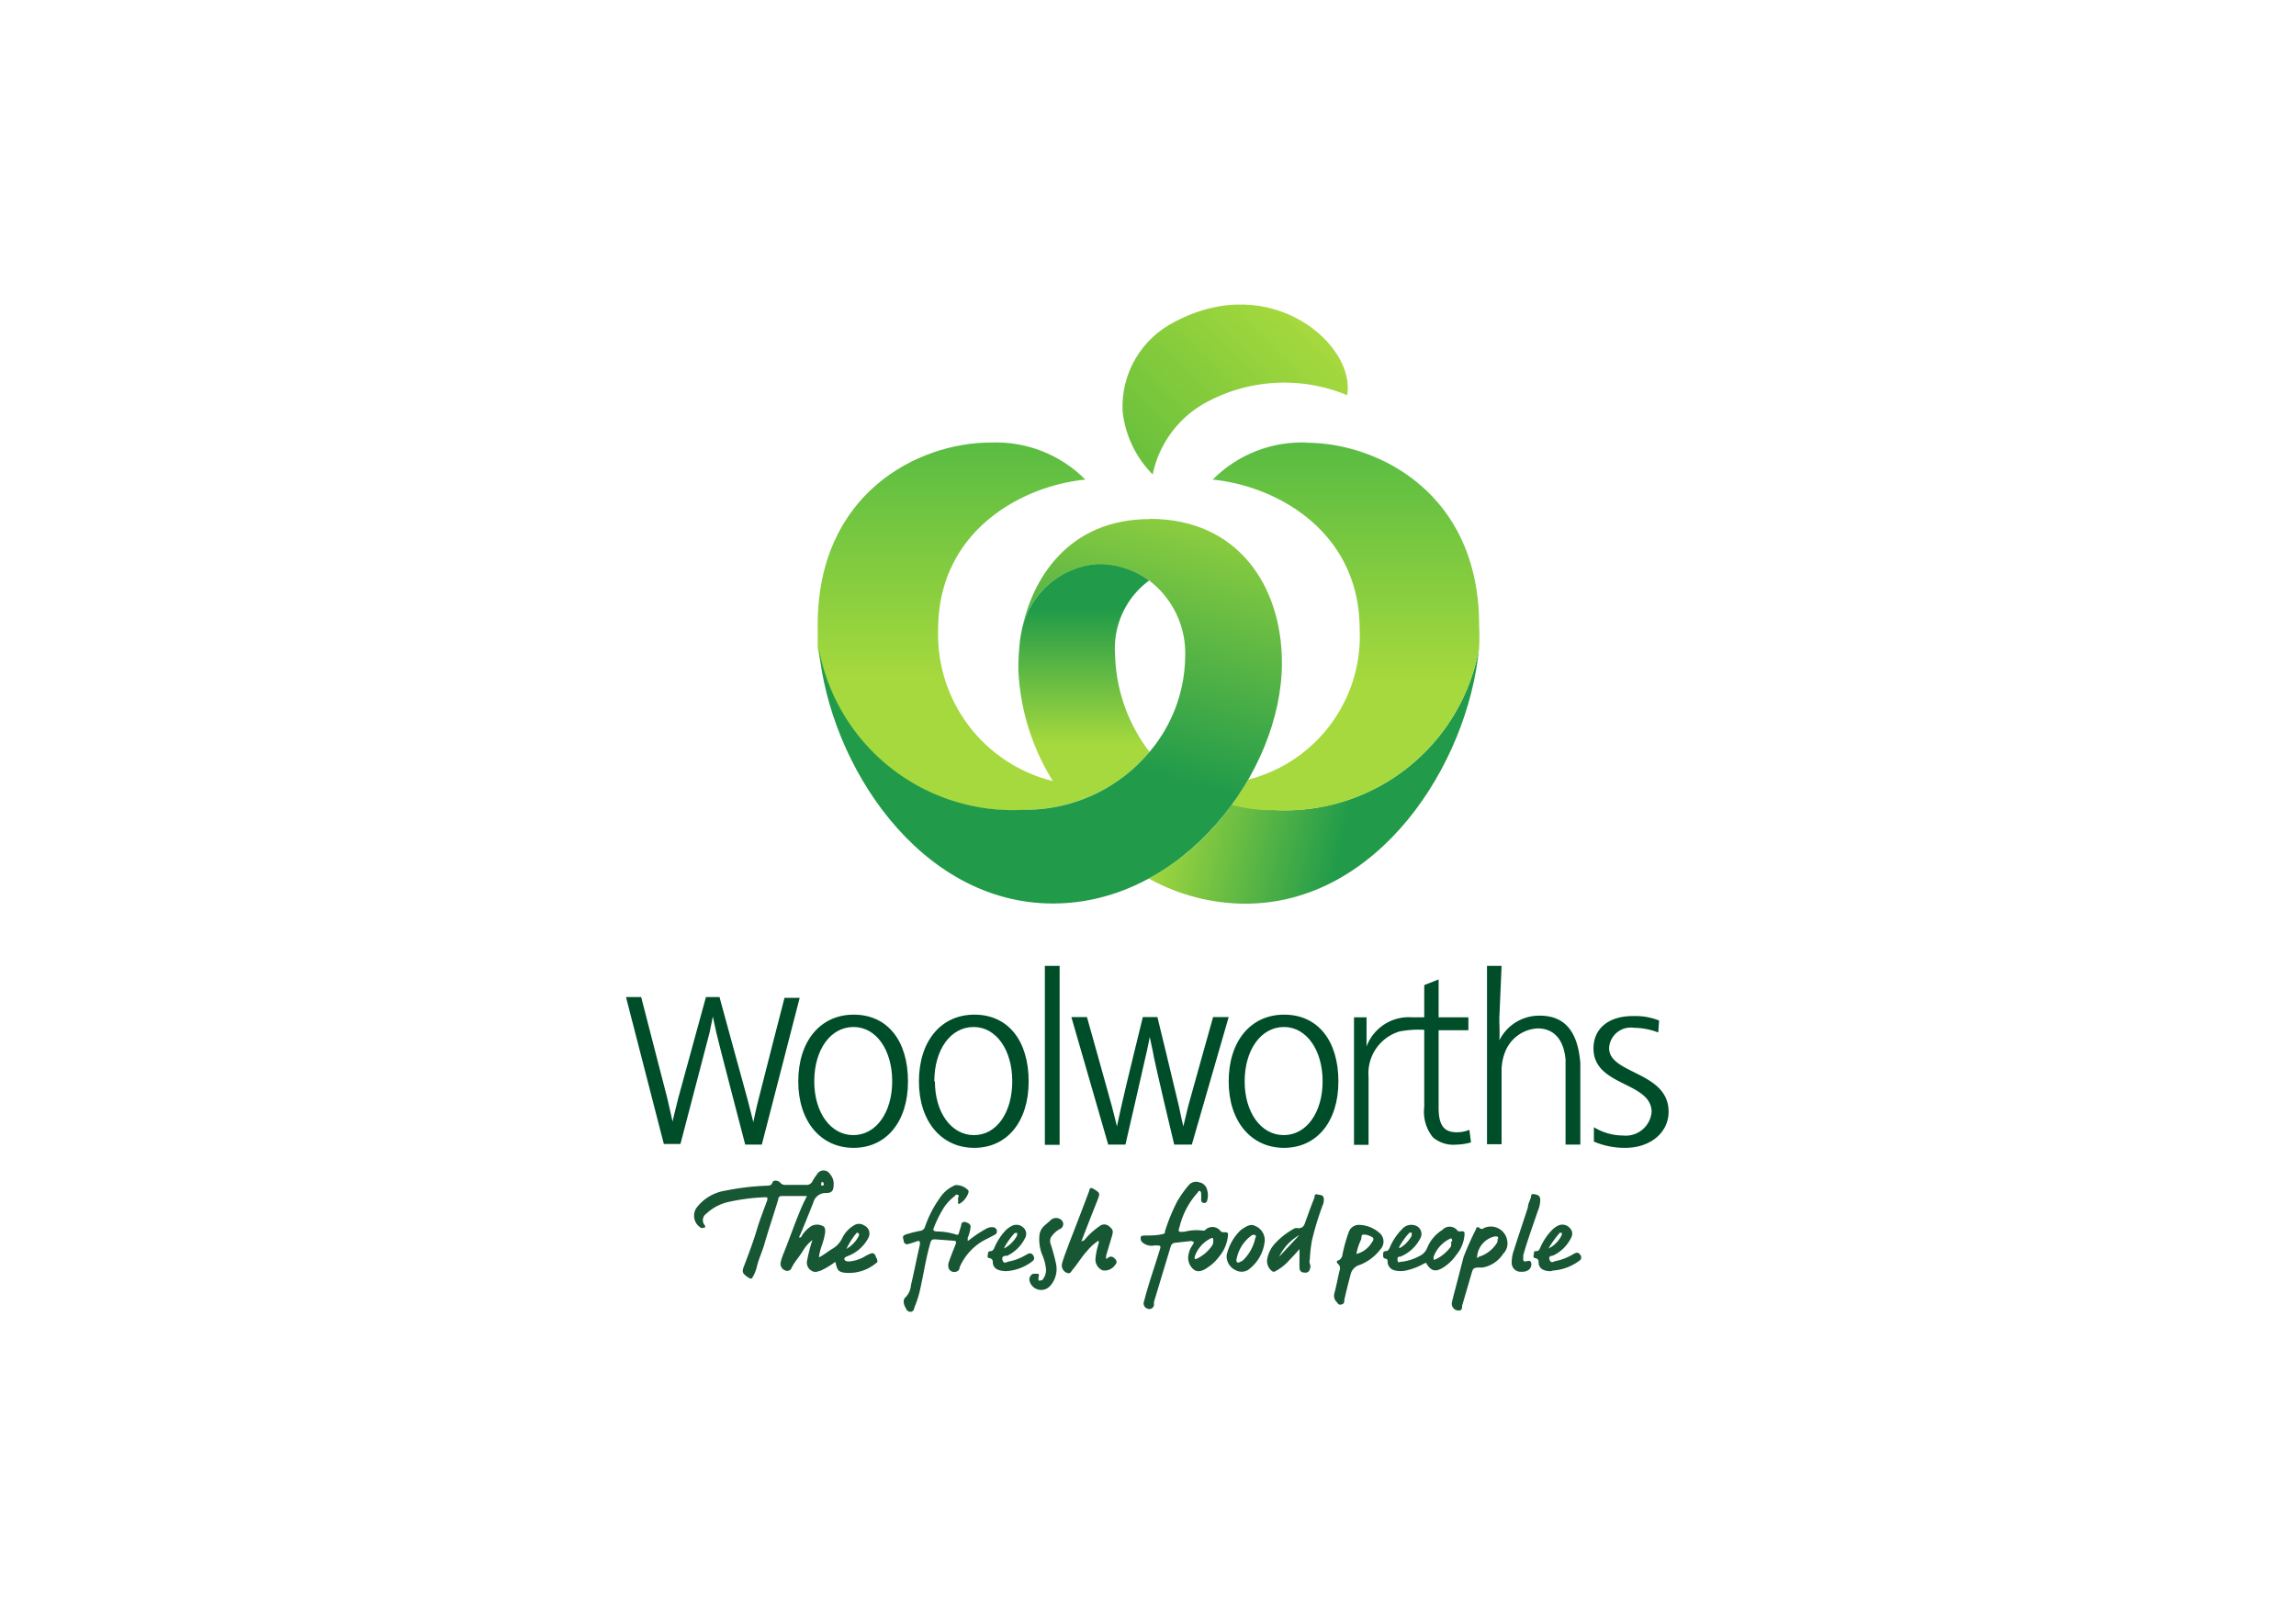 <svg id="Layer_1" data-name="Layer 1" xmlns="http://www.w3.org/2000/svg" xmlns:xlink="http://www.w3.org/1999/xlink" viewBox="0 0 113.41 80"><defs><style>.cls-1{fill:none;}.cls-2{clip-path:url(#clip-path);}.cls-3{fill:url(#linear-gradient);}.cls-4{clip-path:url(#clip-path-2);}.cls-5{fill:url(#linear-gradient-2);}.cls-6{clip-path:url(#clip-path-3);}.cls-7{fill:url(#linear-gradient-3);}.cls-8{clip-path:url(#clip-path-4);}.cls-9{fill:url(#linear-gradient-4);}.cls-10{clip-path:url(#clip-path-5);}.cls-11{fill:url(#linear-gradient-5);}.cls-12{clip-path:url(#clip-path-6);}.cls-13{fill:url(#linear-gradient-6);}.cls-14{fill:#004e29;}.cls-15{fill:#175734;}</style><clipPath id="clip-path"><path class="cls-1" d="M62.94,40a8.37,8.37,0,0,1-2.09-.26,12.51,12.51,0,0,1-4.1,3.66,9.89,9.89,0,0,0,4.75,1.24c6.56,0,11-6.83,11.56-12.63a9.73,9.73,0,0,1-10.12,8Z"/></clipPath><linearGradient id="linear-gradient" x1="23.96" y1="-635.98" x2="24.12" y2="-635.98" gradientTransform="matrix(-64.4, -15.03, 15.03, -64.4, 11169.41, -40556.09)" gradientUnits="userSpaceOnUse"><stop offset="0" stop-color="#219b49"/><stop offset="0.12" stop-color="#219b4a"/><stop offset="1" stop-color="#a6d93d"/></linearGradient><clipPath id="clip-path-2"><path class="cls-1" d="M64.58,21.86a6.22,6.22,0,0,0-4.68,1.83c3.26.33,7.26,2.63,7.26,7.39a7.31,7.31,0,0,1-5.51,7.43,12.7,12.7,0,0,1-.81,1.25,7.6,7.6,0,0,0,2.1.26,9.75,9.75,0,0,0,10.12-8,11.18,11.18,0,0,0,0-1.15C73.12,24.36,68.14,21.86,64.58,21.86Z"/></clipPath><linearGradient id="linear-gradient-2" x1="22.58" y1="-635.99" x2="22.74" y2="-635.99" gradientTransform="matrix(0, 145.5, -145.5, 0, -92467.52, -3268.49)" gradientUnits="userSpaceOnUse"><stop offset="0" stop-color="#31ad45"/><stop offset="0.75" stop-color="#a6d93d"/><stop offset="1" stop-color="#a6d93d"/></linearGradient><clipPath id="clip-path-3"><path class="cls-1" d="M50.56,40a8.08,8.08,0,0,0,4.68-1.45,5.08,5.08,0,0,1-1.51.25,7.46,7.46,0,0,1-7.39-7.72c0-4.76,4-7.06,7.27-7.39a6.22,6.22,0,0,0-4.68-1.83c-3.57,0-8.54,2.5-8.54,9,0,.38,0,.76,0,1.15a9.73,9.73,0,0,0,10.12,8Z"/></clipPath><linearGradient id="linear-gradient-3" x1="22.58" y1="-636.66" x2="22.74" y2="-636.66" gradientTransform="translate(-92487.65 -3265.09) rotate(90) scale(145.34)" xlink:href="#linear-gradient-2"/><clipPath id="clip-path-4"><path class="cls-1" d="M53.79,38.92a2.56,2.56,0,0,0,1.45-.37,8,8,0,0,0,1.54-1.41,8.2,8.2,0,0,1-1.7-4.81,4.15,4.15,0,0,1,1.69-3.66,4.32,4.32,0,0,0-2.41-.83,4.14,4.14,0,0,0-3.91,3.39h0l-.06.34a11.89,11.89,0,0,0-.09,1.53,11.35,11.35,0,0,0,1.76,5.57A7.36,7.36,0,0,0,53.79,38.92Z"/></clipPath><linearGradient id="linear-gradient-4" x1="22.16" y1="-636.35" x2="22.32" y2="-636.35" gradientTransform="translate(-45505.96 -1558.88) rotate(90) scale(71.59)" gradientUnits="userSpaceOnUse"><stop offset="0" stop-color="#219b49"/><stop offset="0.19" stop-color="#219b49"/><stop offset="0.78" stop-color="#a6d93d"/><stop offset="1" stop-color="#a6d93d"/></linearGradient><clipPath id="clip-path-5"><path class="cls-1" d="M56.8,25.64c-4,0-5.84,2.91-6.35,5.59a4.09,4.09,0,0,1,3.68-3.35,4.14,4.14,0,0,1,2.64.8,4.52,4.52,0,0,1,1.77,3.81,7.4,7.4,0,0,1-1.76,4.65A8,8,0,0,1,50.56,40a9.73,9.73,0,0,1-10.12-8c.53,5.8,5,12.63,11.57,12.63,6.41,0,11.31-6.47,11.31-11.89,0-3.75-2.14-7.11-6.52-7.11Z"/></clipPath><linearGradient id="linear-gradient-5" x1="22.62" y1="-636.63" x2="22.78" y2="-636.63" gradientTransform="translate(127259.22 38650.09) rotate(-75.15) scale(208.69)" gradientUnits="userSpaceOnUse"><stop offset="0" stop-color="#219b49"/><stop offset="0.05" stop-color="#219b4a"/><stop offset="0.52" stop-color="#a6d93d"/><stop offset="1" stop-color="#a6d93d"/></linearGradient><clipPath id="clip-path-6"><path class="cls-1" d="M56.92,23.42a5.21,5.21,0,0,1-1.47-3.11A4.69,4.69,0,0,1,58,15.91c4.83-2.58,9,1.18,8.54,3.61a8.09,8.09,0,0,0-6.91.33,5.26,5.26,0,0,0-2.69,3.57Z"/></clipPath><linearGradient id="linear-gradient-6" x1="21.9" y1="-636.65" x2="22.06" y2="-636.65" gradientTransform="translate(37535.82 40701.2) rotate(-44.63) scale(86.83)" gradientUnits="userSpaceOnUse"><stop offset="0" stop-color="#55b83b"/><stop offset="1" stop-color="#a6d93d"/></linearGradient></defs><g class="cls-2"><path class="cls-3" d="M62.94,40a8.37,8.37,0,0,1-2.09-.26,12.51,12.51,0,0,1-4.1,3.66,9.89,9.89,0,0,0,4.75,1.24c6.56,0,11-6.83,11.56-12.63a9.73,9.73,0,0,1-10.12,8"/></g><g class="cls-4"><path class="cls-5" d="M64.58,21.86a6.22,6.22,0,0,0-4.68,1.83c3.26.33,7.26,2.63,7.26,7.39a7.31,7.31,0,0,1-5.51,7.43,12.7,12.7,0,0,1-.81,1.25,7.6,7.6,0,0,0,2.1.26,9.75,9.75,0,0,0,10.12-8,11.18,11.18,0,0,0,0-1.15c0-6.51-5-9-8.53-9"/></g><g class="cls-6"><path class="cls-7" d="M50.56,40a8.08,8.08,0,0,0,4.68-1.45,5.08,5.08,0,0,1-1.51.25,7.46,7.46,0,0,1-7.39-7.72c0-4.76,4-7.06,7.27-7.39a6.22,6.22,0,0,0-4.68-1.83c-3.57,0-8.54,2.5-8.54,9,0,.38,0,.76,0,1.15a9.73,9.73,0,0,0,10.12,8"/></g><g class="cls-8"><path class="cls-9" d="M53.79,38.92a2.56,2.56,0,0,0,1.45-.37,8,8,0,0,0,1.54-1.41,8.2,8.2,0,0,1-1.7-4.81,4.15,4.15,0,0,1,1.69-3.66,4.32,4.32,0,0,0-2.41-.83,4.14,4.14,0,0,0-3.91,3.39h0l-.06.34a11.89,11.89,0,0,0-.09,1.53,11.35,11.35,0,0,0,1.76,5.57,7.36,7.36,0,0,0,1.73.24"/></g><g class="cls-10"><path class="cls-11" d="M56.8,25.64c-4,0-5.84,2.91-6.35,5.59a4.09,4.09,0,0,1,3.68-3.35,4.14,4.14,0,0,1,2.64.8,4.52,4.52,0,0,1,1.77,3.81,7.4,7.4,0,0,1-1.76,4.65A8,8,0,0,1,50.56,40a9.73,9.73,0,0,1-10.12-8c.53,5.8,5,12.63,11.57,12.63,6.41,0,11.31-6.47,11.31-11.89,0-3.75-2.14-7.11-6.52-7.11"/></g><g class="cls-12"><path class="cls-13" d="M56.92,23.42a5.21,5.21,0,0,1-1.47-3.11A4.69,4.69,0,0,1,58,15.91c4.83-2.58,9,1.18,8.54,3.61a8.09,8.09,0,0,0-6.91.33,5.26,5.26,0,0,0-2.69,3.57"/></g><path class="cls-14" d="M51.61,56.55h.73V47.71h-.73Z"/><path class="cls-14" d="M46.18,53.42c0,1.52.8,2.65,1.93,2.65S50,54.94,50,53.41s-.78-2.68-1.91-2.68-1.94,1.11-1.94,2.69Zm4.63,0c0,2-1.08,3.28-2.69,3.28s-2.73-1.3-2.73-3.28,1.08-3.3,2.74-3.3,2.68,1.28,2.68,3.3"/><path class="cls-14" d="M61.48,53.42c0,1.52.8,2.65,1.93,2.65s1.92-1.13,1.92-2.66-.79-2.68-1.91-2.68-1.94,1.11-1.94,2.69Zm4.63,0c0,2-1.08,3.28-2.69,3.28s-2.73-1.3-2.73-3.28,1.08-3.3,2.74-3.3,2.68,1.28,2.68,3.3"/><path class="cls-14" d="M40.22,53.42c0,1.52.8,2.65,1.93,2.65s1.92-1.13,1.92-2.66-.78-2.68-1.91-2.68-1.94,1.11-1.94,2.69Zm4.63,0c0,2-1.08,3.28-2.69,3.28s-2.73-1.3-2.73-3.28,1.08-3.3,2.74-3.3,2.68,1.28,2.68,3.3"/><path class="cls-14" d="M74.06,50.27v.29a7.56,7.56,0,0,1,0,.83,2.19,2.19,0,0,1,2-1.22c1.39,0,1.89,1,2,2.34,0,.3,0,.8,0,1.1v2.93h-.73V53.62c0-.37,0-1,0-1.28-.09-1-.58-1.54-1.38-1.54a1.82,1.82,0,0,0-1.58,1.1,2.49,2.49,0,0,0-.2,1c0,.19,0,.58,0,.69v2.93h-.72V47.71h.72Z"/><path class="cls-14" d="M81.91,51a3.45,3.45,0,0,0-1.2-.23,1.07,1.07,0,0,0-1.23,1c0,1.3,2.94,1.15,2.94,3.15,0,1-.87,1.78-2.15,1.78a3.85,3.85,0,0,1-1.54-.31l0-.71a2.78,2.78,0,0,0,1.44.41,1.28,1.28,0,0,0,1.41-1.16c0-1.51-2.87-1.25-2.87-3.14,0-1,.77-1.62,2-1.6a3.1,3.1,0,0,1,1.24.22Z"/><path class="cls-14" d="M57.17,50.24s.87,3.57,1.06,4.4c.08.41.22,1,.22,1l.24-1c.23-.84,1.23-4.4,1.23-4.4h.77l-1.82,6.3H58s-1-4.16-1.07-4.67c-.06-.26-.14-.65-.14-.65s-.07.39-.13.65c-.11.51-1.07,4.67-1.07,4.67h-.85l-1.82-6.3h.77s1,3.56,1.23,4.4c.11.41.25,1,.25,1l.22-1c.18-.83,1.06-4.4,1.06-4.4Z"/><path class="cls-14" d="M35.55,49.29s1.17,4.29,1.37,5c.11.41.29,1.14.29,1.14s.15-.73.26-1.14c.18-.74,1.28-5,1.28-5h.75l-1.87,7.25h-.82S35.44,51.3,35.38,51s-.17-.79-.17-.79-.1.52-.16.79l-1.44,5.51h-.82l-1.87-7.26h.75l1.29,5c.1.42.26,1.15.26,1.15s.17-.73.28-1.15l1.37-5h.68"/><path class="cls-14" d="M66.88,56.55v-6.3h.62v1.44a2.23,2.23,0,0,1,2.24-1.44h.61V48.66l.71-.28v1.87h1.47v.64H71.06v3.83c0,.9.29,1.21.9,1.21a1.68,1.68,0,0,0,.62-.12l.08.62a2.76,2.76,0,0,1-.73.11,1.54,1.54,0,0,1-1.16-.37,2,2,0,0,1-.42-1.49V50.87a5,5,0,0,0-1.22.08,2.16,2.16,0,0,0-1.53,2.26v3.34Z"/><path class="cls-15" d="M76.61,62.79a.85.85,0,0,1-.39-.07A.39.39,0,0,1,76,62.4c0-.11,0-.22-.16-.25s-.07-.16-.07-.24,0-.11.12-.11.15-.08.19-.17a2.89,2.89,0,0,1,.59-.88,1,1,0,0,1,.34-.23.49.49,0,0,1,.54.15.39.39,0,0,1,.06.46,1.86,1.86,0,0,1-.86.87l0,0c-.08.06-.28,0-.21.22s.21.08.31.07a2.67,2.67,0,0,0,.86-.34c.11-.06.22-.12.32,0s.1.23,0,.31a2.47,2.47,0,0,1-1.31.5Zm-.12-1.12a1.42,1.42,0,0,0,.64-.64s.05-.1,0-.13-.1,0-.14.06a4.52,4.52,0,0,0-.5.71Z"/><path class="cls-15" d="M58.85,61.3l-.82.09a.24.24,0,0,0-.2.17L57,64.31s0,.1,0,.16-.11.24-.29.18a.27.27,0,0,1-.2-.37c.21-.83.5-1.64.75-2.46.1-.3.1-.3-.23-.3a.7.7,0,0,1-.6-.15.26.26,0,0,1-.08-.26c0-.08.12-.07.19-.08.26,0,.53,0,.79-.05s.19-.06.22-.18a9.33,9.33,0,0,1,.6-1.46,5.54,5.54,0,0,1,.57-.8.47.47,0,0,1,.51-.14.49.49,0,0,1,.4.4.86.86,0,0,1,0,.48c0,.09-.08.16-.18.14s-.12-.09-.12-.18a2.29,2.29,0,0,0,0-.25c0-.06,0-.14-.07-.16s-.08.06-.12.1a3.88,3.88,0,0,0-.86,1.61c-.1.33-.1.32.24.3a2.38,2.38,0,0,1,.92-.05s.08,0,.12-.06a.5.5,0,0,1,.72.07.19.19,0,0,0,.16.07c.19,0,.24,0,.21.2a1.88,1.88,0,0,1-.43,1,2.25,2.25,0,0,1-.57.54c-.2.14-.44.26-.66.12a.74.74,0,0,1-.28-.77,1.06,1.06,0,0,1,.19-.45.34.34,0,0,0,.07-.16Zm1.08,0c0-.06,0-.21-.12-.13a1.56,1.56,0,0,0-.8.91s0,.07,0,.1.06,0,.1,0a1.92,1.92,0,0,0,.76-.65A.4.4,0,0,0,59.93,61.32Z"/><path class="cls-15" d="M47.88,61.25a5.57,5.57,0,0,1,.88-.58.54.54,0,0,1,.28-.05.21.21,0,0,1,.2.17c0,.09,0,.15-.1.2l-.36.19A2.77,2.77,0,0,0,47.4,62.6c0,.14-.12.24-.28.23a.28.28,0,0,1-.26-.18.49.49,0,0,1,0-.29c.11-.31.23-.62.36-.94,0-.09,0-.13-.08-.13l-.93-.07c-.15,0-.21,0-.26.19-.21.72-.32,1.47-.48,2.19a5.31,5.31,0,0,1-.31,1c0,.09-.07.19-.18.2a.25.25,0,0,1-.24-.19.56.56,0,0,1-.1-.3.27.27,0,0,1,.11-.25,1,1,0,0,0,.25-.59c.16-.68.29-1.36.44-2,0-.13,0-.2-.13-.16s-.28.1-.42.13a.17.17,0,0,1-.25-.12c0-.12-.13-.26.1-.34a5.68,5.68,0,0,1,.71-.18.28.28,0,0,0,.24-.2,5.46,5.46,0,0,1,.73-1.42,1.66,1.66,0,0,1,.77-.64.82.82,0,0,1,.64.26.2.2,0,0,1,0,.13,1,1,0,0,1-.43.53c-.06,0-.1,0-.08-.06s0-.13,0-.2.09-.12,0-.17-.12,0-.17.06a2.27,2.27,0,0,0-.52.55,5.74,5.74,0,0,0-.5,1c-.07.14,0,.17.12.19a3.24,3.24,0,0,1,1,.16c.08,0,.09,0,.11-.07l.12-.4c0-.12.09-.19.22-.15s.26.1.24.26a1.84,1.84,0,0,1-.14.51c0,.06,0,.1,0,.16Z"/><path class="cls-15" d="M69.28,62.32a2.4,2.4,0,0,0,.82-.27.75.75,0,0,0,.4-.42,1.89,1.89,0,0,1,.75-.88.48.48,0,0,1,.71,0,.16.16,0,0,0,.19.07c.15,0,.2,0,.19.16a1.76,1.76,0,0,1-.4,1,2.3,2.3,0,0,1-.65.63c-.38.23-.59.19-.83-.19,0-.09-.09,0-.13,0a3.19,3.19,0,0,1-.84.33,1.26,1.26,0,0,1-.61,0,.45.45,0,0,1-.34-.41c0-.09,0-.15-.12-.17s-.1-.15-.1-.24a.12.12,0,0,1,.13-.13c.11,0,.14-.07.19-.16a2.84,2.84,0,0,1,.61-.92.6.6,0,0,1,.72-.16.44.44,0,0,1,.18.62,1.92,1.92,0,0,1-.84.83l-.12.06c-.08,0-.18,0-.16.17S69.08,62.33,69.28,62.32Zm-.16-.66a1.52,1.52,0,0,0,.61-.62s0-.1,0-.14-.09,0-.12,0a3.44,3.44,0,0,0-.5.7s0,0,0,0Zm2.61-.34s0-.21-.11-.13a1.6,1.6,0,0,0-.81.9s0,.09,0,.12.07,0,.1,0a2.05,2.05,0,0,0,.76-.64.52.52,0,0,0,0-.23Z"/><path class="cls-15" d="M53.45,61.3c.09,0,.11-.06.16-.1a3.47,3.47,0,0,1,.7-.63.36.36,0,0,1,.47,0c.19.16.22.22.15.47l-.28.94a.38.38,0,0,0,0,.22c.15-.16.29-.18.44,0a.18.18,0,0,1,0,.27.62.62,0,0,1-.63.28.58.58,0,0,1-.35-.57,3.34,3.34,0,0,1,.14-.7c0-.06.06-.11,0-.19a2.49,2.49,0,0,0-.56.51c-.27.29-.46.63-.71.92-.07.09-.12.23-.29.15a.39.39,0,0,1-.23-.46c.09-.33.23-.66.35-1,.34-.87.67-1.73,1-2.61,0-.13.11-.14.21-.07.3.19.33.19.2.53q-.4,1-.81,2.07Z"/><path class="cls-15" d="M64.27,61.61c-.21.24-.39.44-.58.63a2.34,2.34,0,0,1-.67.54.15.15,0,0,1-.2,0,.62.62,0,0,1-.22-.62,1.53,1.53,0,0,1,.42-.78,3.58,3.58,0,0,1,.94-.71.37.37,0,0,1,.16,0c.2,0,.28-.09.34-.26.15-.42.3-.84.47-1.26,0-.06,0-.19.14-.15s.31,0,.32.23a.66.66,0,0,1-.06.31,14.74,14.74,0,0,0-.53,1.75,6.85,6.85,0,0,0-.1.91.37.37,0,0,0,0,.23.33.33,0,0,1,0,.26.22.22,0,0,1-.27.17c-.14,0-.23-.07-.24-.22s0-.6,0-1Zm-1.09.47,0,0,1-1.07A2.45,2.45,0,0,0,63.18,62.08Z"/><path class="cls-15" d="M73.24,62.61c-.48,0-.47,0-.57.35l-.45,1.54c0,.13,0,.26-.23.23a.34.34,0,0,1-.28-.36c.05-.24.11-.47.18-.72.13-.51.26-1,.4-1.55a14.36,14.36,0,0,1,.62-1.39c0-.09.1-.13.17-.05a.16.16,0,0,0,.22,0,.82.82,0,0,1,1.15.63.71.71,0,0,1-.2.64A1.53,1.53,0,0,1,73.24,62.61ZM74,61.24c0-.15,0-.18-.19-.16a1.12,1.12,0,0,0-.85,1c0,.09,0,.07.09,0a1.61,1.61,0,0,0,.9-.7.26.26,0,0,0,0-.21Z"/><path class="cls-15" d="M67.24,60.51a1.6,1.6,0,0,1,.93.42.56.56,0,0,1,0,.8,2.34,2.34,0,0,1-1,.75.64.64,0,0,0-.46.48c-.11.42-.22.85-.31,1.26,0,.1,0,.19-.15.22s-.16-.06-.22-.12a.43.43,0,0,1-.12-.43c.1-.38.17-.76.26-1.14a.28.28,0,0,0-.07-.31c-.1-.09-.08-.16,0-.18s.17-.11.2-.23a7.36,7.36,0,0,1,.34-1.22.53.53,0,0,1,.56-.3ZM67,61.94a1.23,1.23,0,0,0,.75-.55c.14-.19.12-.26-.1-.34a.56.56,0,0,0-.33-.06c-.09,0-.06.16-.09.24a2.68,2.68,0,0,0-.23.71v0Z"/><path class="cls-15" d="M49.7,62.79a1.21,1.21,0,0,1-.38-.06.4.4,0,0,1-.28-.34c0-.1,0-.21-.16-.24s-.08-.14-.08-.23.07-.12.14-.12.13-.06.17-.15a2.87,2.87,0,0,1,.59-.9,1.21,1.21,0,0,1,.31-.21.5.5,0,0,1,.57.13.41.41,0,0,1,.05.49,1.9,1.9,0,0,1-.88.87c-.1,0-.3,0-.23.22s.22.07.33.06a2.54,2.54,0,0,0,.84-.33c.11-.06.22-.12.32,0s.09.23,0,.31A2.35,2.35,0,0,1,49.7,62.79Zm-.11-1.12a1.54,1.54,0,0,0,.65-.64c0-.05,0-.09,0-.12s-.09,0-.12,0a3.35,3.35,0,0,0-.52.73Z"/><path class="cls-15" d="M60.59,62a2.44,2.44,0,0,1,.61-1.15.92.92,0,0,1,.22-.18c.18-.11.37-.23.58-.11a.75.75,0,0,1,.47.75,2,2,0,0,1-.72,1.34.61.61,0,0,1-.72.09.76.76,0,0,1-.44-.74Zm.48.21c0,.17.06.18.18.13l.13-.07A2.12,2.12,0,0,0,62,61.17.13.13,0,0,0,62,61s-.09,0-.14,0a1.87,1.87,0,0,0-.77,1.15Z"/><path class="cls-15" d="M51.66,62.63a2.37,2.37,0,0,0-.19-.67,2.06,2.06,0,0,1-.12-1,.77.77,0,0,1,.19-.37c.12-.12.26-.22.38-.34a.39.39,0,0,1,.49,0,.27.27,0,0,1,0,.43,1.19,1.19,0,0,0-.51.46.45.45,0,0,0,0,.32,9.41,9.41,0,0,1,.25.91,1.25,1.25,0,0,1-.28,1.15.59.59,0,0,1-1-.2.31.31,0,0,1,.06-.33c.09-.11.21-.06.31-.07s.08.09.06.16,0,.12,0,.16.12,0,.17,0A.74.74,0,0,0,51.66,62.63Z"/><path class="cls-15" d="M75.15,62.82a.44.44,0,0,1-.48-.47,1.81,1.81,0,0,1,.11-.6c.22-.7.46-1.4.69-2.11,0-.15.08-.29.13-.44s0-.25.2-.21.27.09.28.27a1.36,1.36,0,0,1-.11.53c-.25.74-.52,1.47-.73,2.22,0,.06,0,.12,0,.18s0,.13.11.12.24-.09.28.07a.33.33,0,0,1-.18.38.48.48,0,0,1-.25.06Z"/><path class="cls-15" d="M43.23,62a.16.16,0,0,0-.22-.08,1.66,1.66,0,0,0-.27.13,1.81,1.81,0,0,1-.78.26c-.09,0-.22,0-.25-.1s.11-.14.18-.17a1.91,1.91,0,0,0,1-.89.44.44,0,0,0-.21-.62.45.45,0,0,0-.5,0,1.47,1.47,0,0,0-.58.63,1.21,1.21,0,0,1-.51.54c-.21.13-.4.29-.64.41a2.78,2.78,0,0,1,.13-.55,3.51,3.51,0,0,0,.18-.69c0-.13,0-.26-.12-.31a.61.61,0,0,0-.56,0,1.62,1.62,0,0,0-.47.47c0,.05-.06.12-.14.09a.77.77,0,0,1,.07-.16c.22-.52.41-1,.63-1.55a.63.63,0,0,1,.63-.48c.33,0,.38-.14.38-.49A.73.73,0,0,0,41,58a.37.37,0,0,0-.64,0,3.15,3.15,0,0,0-.22.33.32.32,0,0,1-.32.2h-1a.32.32,0,0,1-.28-.11c-.12-.13-.35-.14-.39,0s-.17.15-.3.15a12.62,12.62,0,0,0-2,.24,2.22,2.22,0,0,0-1.43.83.69.69,0,0,0,.19,1c.08.05.12,0,.18,0s.06-.07,0-.14a.39.39,0,0,1,.1-.55,2.35,2.35,0,0,1,1.15-.59,9.87,9.87,0,0,1,1.72-.22c.15,0,.17,0,.13.17-.16.43-.33.87-.47,1.31-.19.66-.43,1.29-.67,1.92-.11.28-.08.36.16.53s.23.07.32-.08a2,2,0,0,0,.17-.48c.1-.39.28-.75.38-1.14.21-.71.45-1.42.66-2.12,0-.09.05-.17.17-.17h1.25l-.19.38c-.37.83-.65,1.68-1,2.54a2.47,2.47,0,0,0-.11.36.35.35,0,0,0,.24.4.23.23,0,0,0,.3-.13c.14-.3.38-.54.55-.83a2,2,0,0,1,.48-.55,8,8,0,0,0-.26,1,.46.46,0,0,0,.2.51c.17.12.32.05.48,0a4,4,0,0,0,.71-.43c.1.4.13.47.4.53a2.09,2.09,0,0,0,1.63-.48c.07,0,.06-.15,0-.24Zm-.95-1.07s.07-.08.13,0,0,.09,0,.14a1.56,1.56,0,0,1-.6.62,0,0,0,0,1,0,0A3.73,3.73,0,0,1,42.28,60.94Zm-.51.71a0,0,0,0,1,0,0h0Zm-1.2-3.21c0-.06.09-.06.1,0a.09.09,0,0,1,0,.12.14.14,0,0,1-.11,0A.55.55,0,0,1,40.57,58.44Z"/></svg>